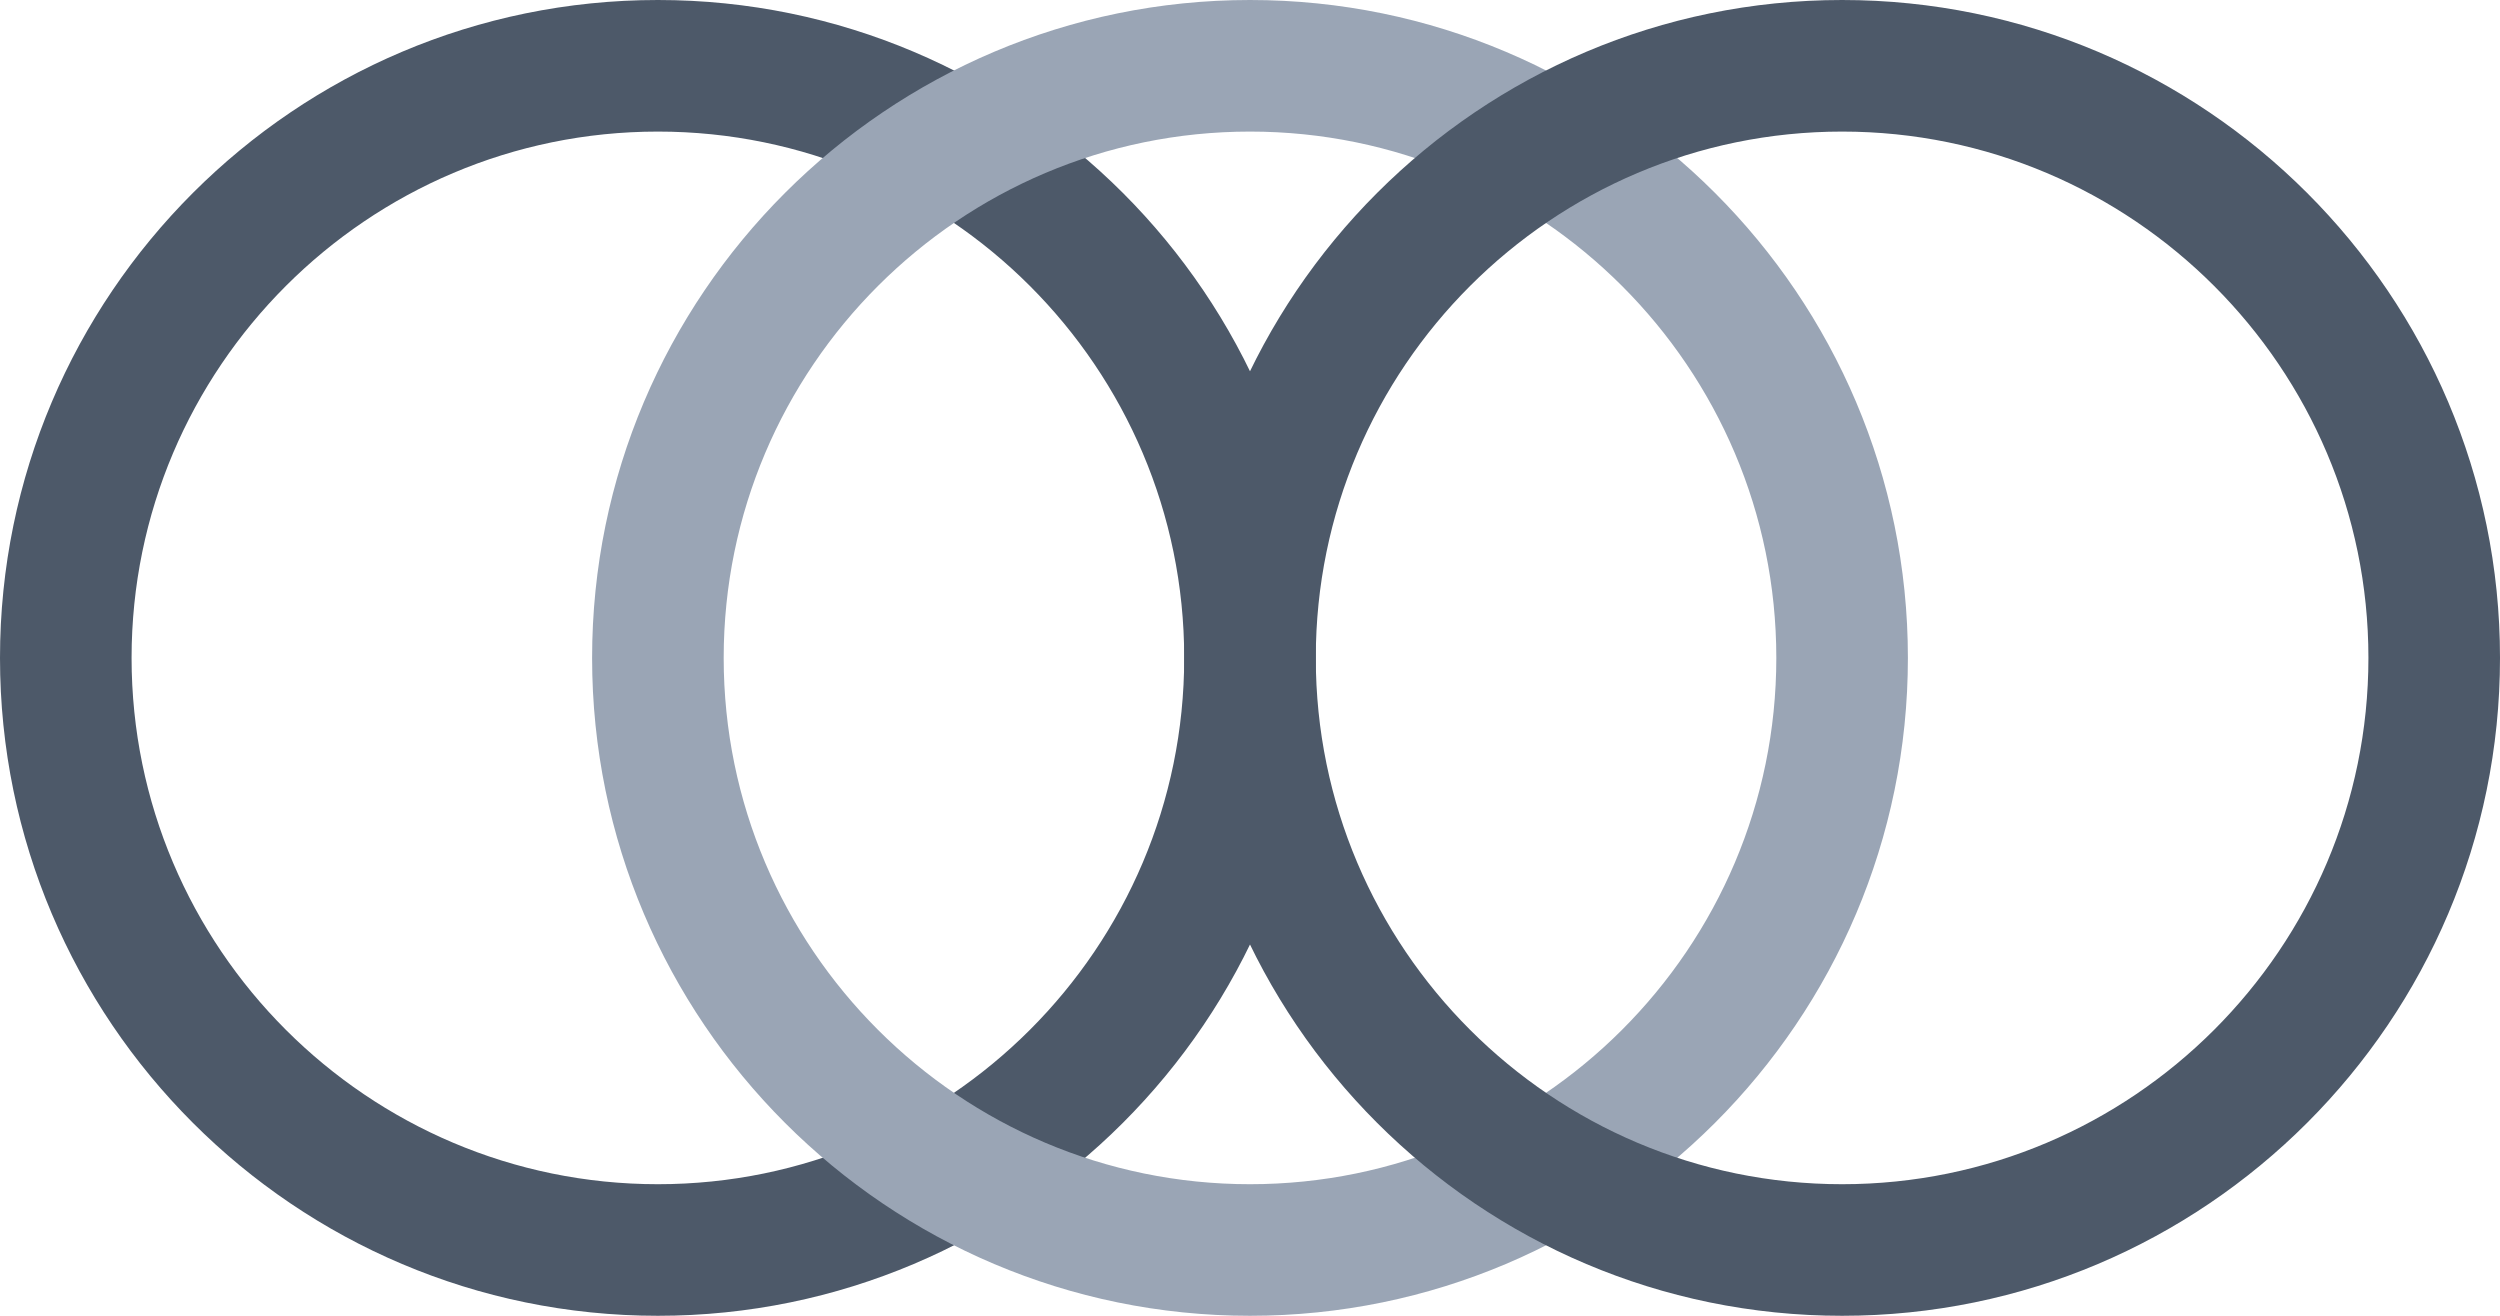 <?xml version="1.0" encoding="UTF-8"?>
<svg width="38px" height="20px" viewBox="0 0 38 20" version="1.1" xmlns="http://www.w3.org/2000/svg" xmlns:xlink="http://www.w3.org/1999/xlink">
    <!-- Generator: Sketch 55.1 (78136) - https://sketchapp.com -->
    <title>Xi Cluster</title>
    <desc>Created with Sketch.</desc>
    <g id="Page-1" stroke="none" stroke-width="1" fill="none" fill-rule="evenodd">
        <g id="Product-Logos" transform="translate(-1040, -165)">
            <g id="Xi-Cluster" transform="translate(1040, 165)">
                <path d="M2,10 C2,14.411 5.589,18 10,18 C14.411,18 18,14.411 18,10 C18,5.589 14.411,2 10,2 C5.589,2 2,5.589 2,10 Z M0,10 C0,4.486 4.486,0 10,0 C15.514,0 20,4.486 20,10 C20,15.514 15.514,20 10,20 C4.486,20 0,15.514 0,10 Z" id="Fill-1" fill="#4D5969"></path>
                <path d="M19,2 C14.589,2 11,5.589 11,10 C11,14.411 14.589,18 19,18 C23.411,18 27,14.411 27,10 C27,5.589 23.411,2 19,2 M19,20 C13.486,20 9,15.514 9,10 C9,4.486 13.486,0 19,0 C24.514,0 29,4.486 29,10 C29,15.514 24.514,20 19,20" id="Fill-3" fill="#9AA5B5"></path>
                <path d="M28,2 C23.589,2 20,5.589 20,10 C20,14.411 23.589,18 28,18 C32.411,18 36,14.411 36,10 C36,5.589 32.411,2 28,2 M28,20 C22.486,20 18,15.514 18,10 C18,4.486 22.486,0 28,0 C33.514,0 38,4.486 38,10 C38,15.514 33.514,20 28,20" id="Fill-5" fill="#4D5969"></path>
            </g>
        </g>
    </g>
</svg>